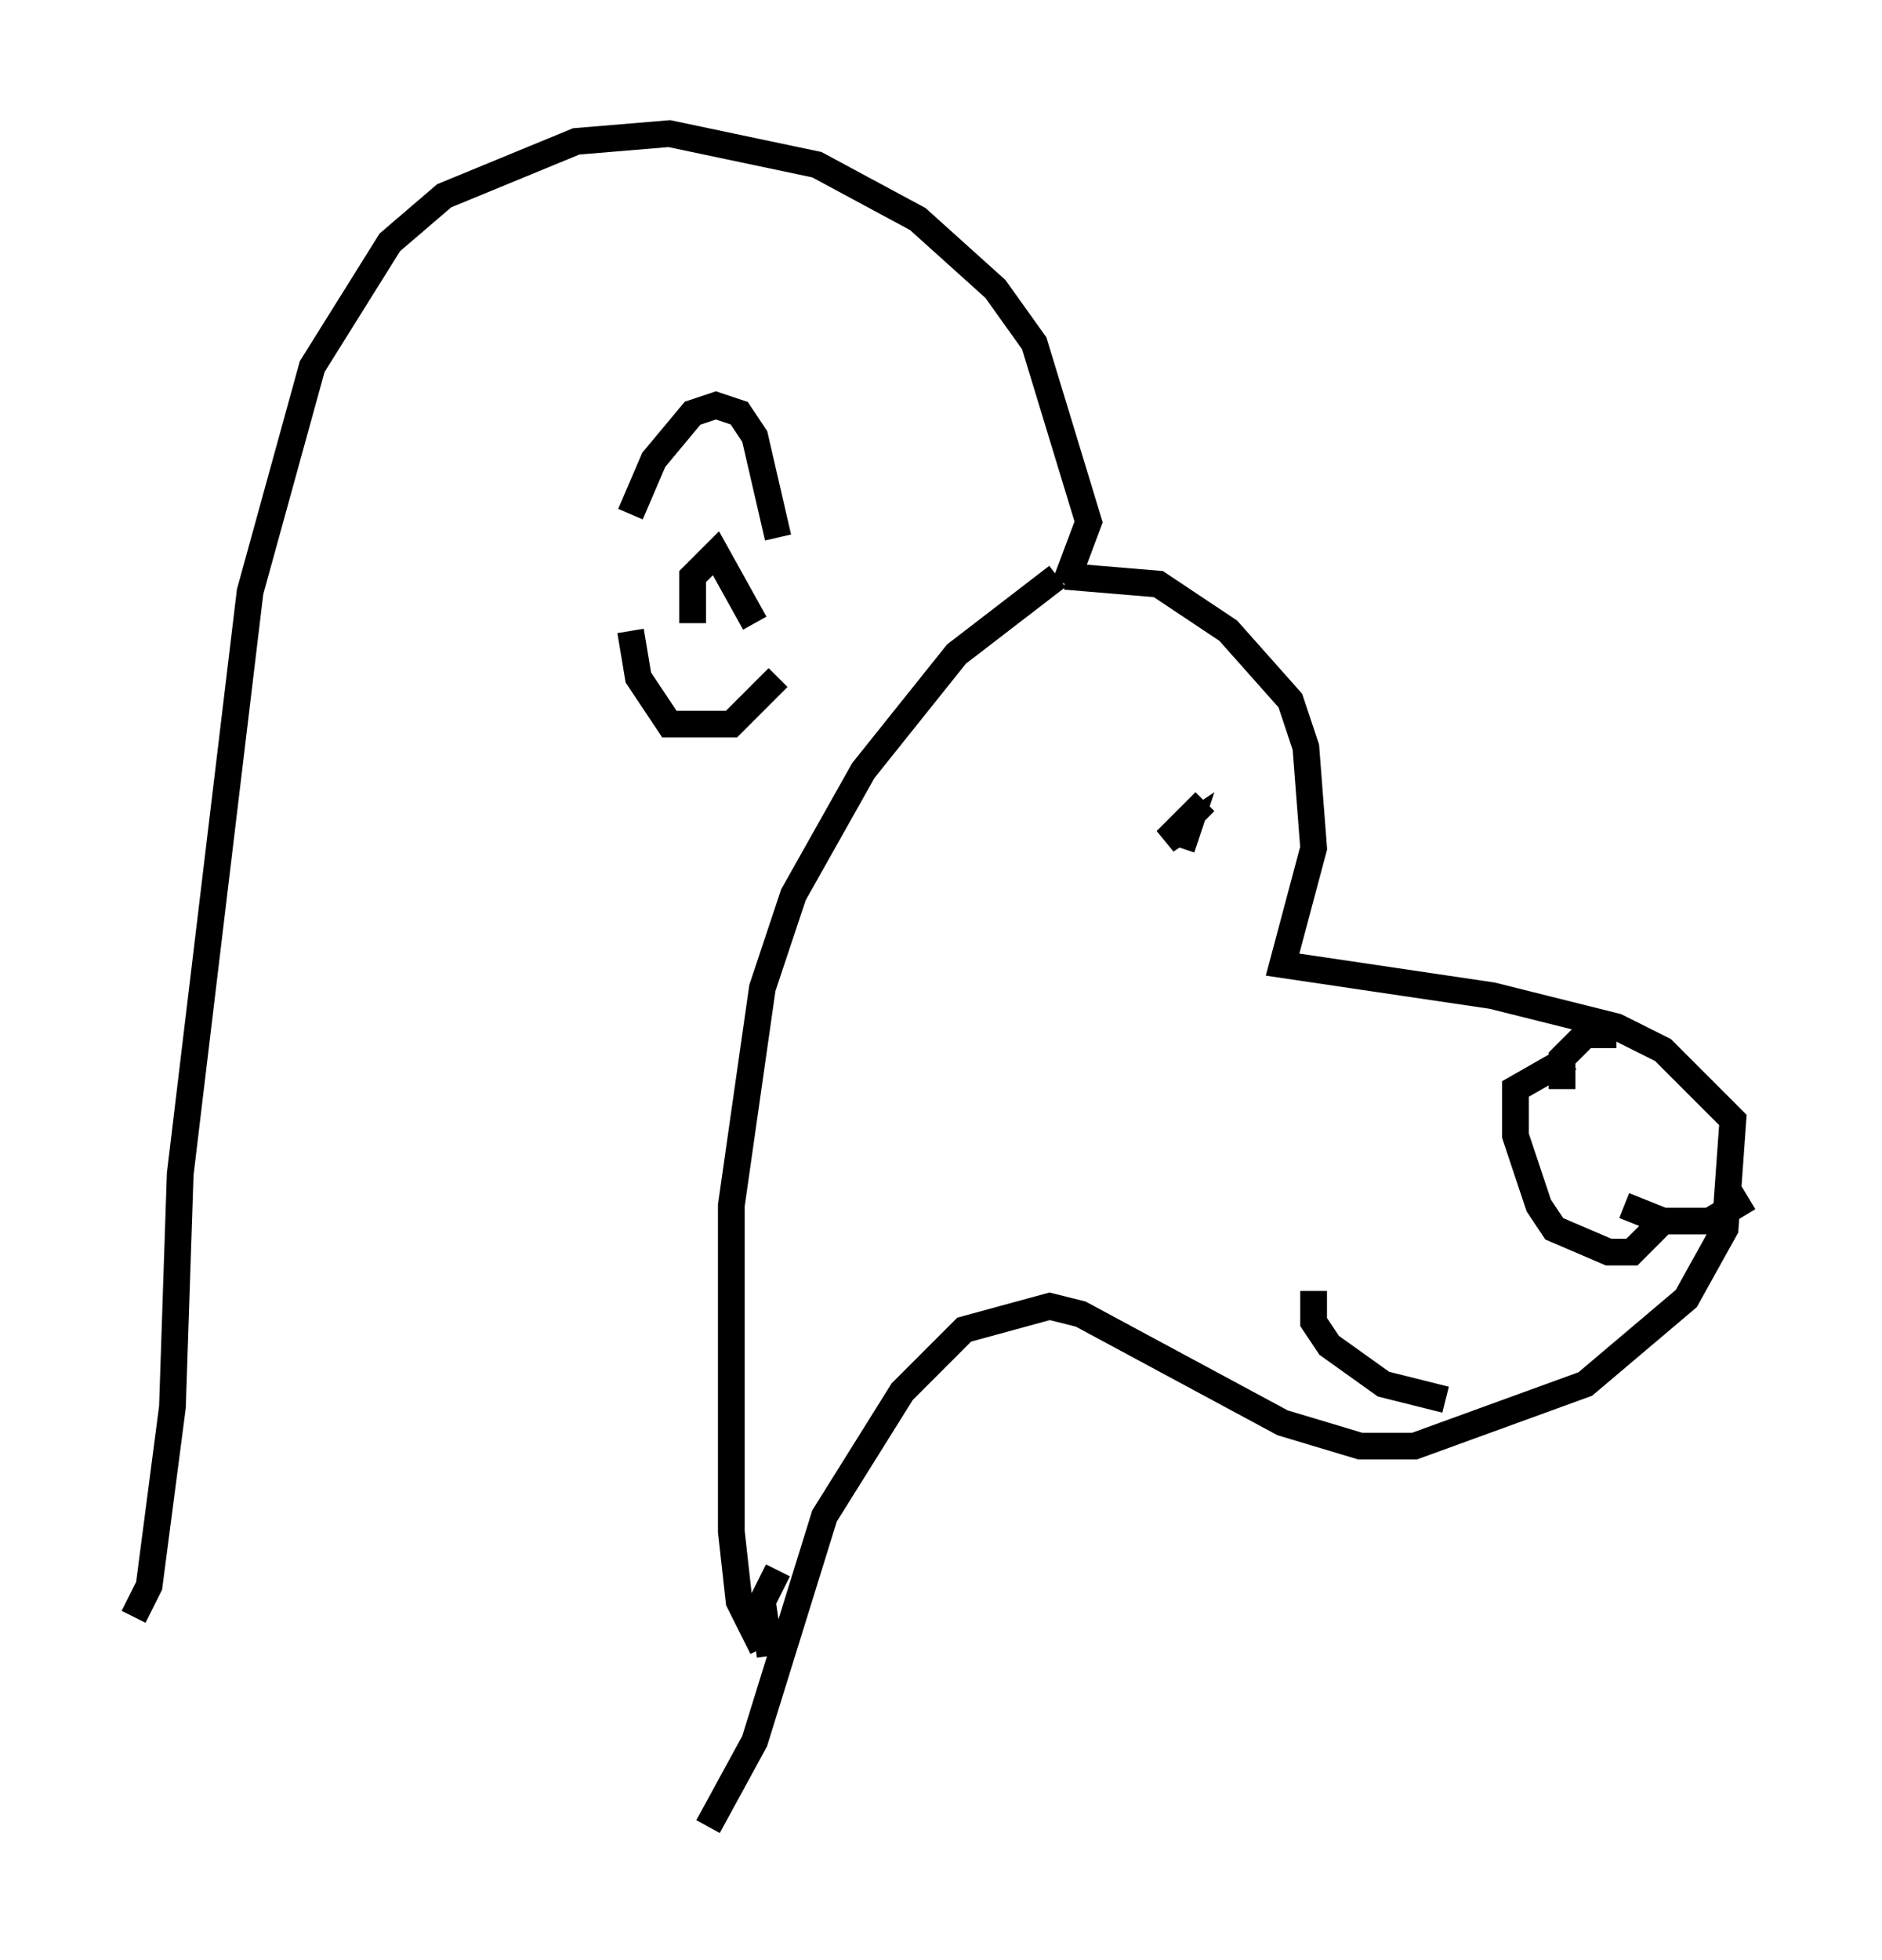 <?xml version="1.0" encoding="utf-8" ?>
<svg baseProfile="full" height="73.329" version="1.1" width="70.424" xmlns="http://www.w3.org/2000/svg" xmlns:ev="http://www.w3.org/2001/xml-events" xmlns:xlink="http://www.w3.org/1999/xlink"><defs /><rect fill="white" height="73.329" width="70.424" x="0" y="0" /><path d="M24.173, 23.302 m-0.581, -4.067 l0.872, -2.034 1.453, -1.743 l0.872, -0.291 0.872, 0.291 l0.581, 0.872 0.872, 3.777 m10.749, 1.743 l0.872, -2.324 -2.034, -6.682 l-1.453, -2.034 -2.905, -2.615 l-3.777, -2.034 -5.52, -1.162 l-3.486, 0.291 -4.939, 2.034 l-2.034, 1.743 -2.905, 4.648 l-2.324, 8.425 -2.615, 21.788 l-0.291, 8.715 -0.872, 6.682 l-0.581, 1.162 m34.86, -38.927 l3.486, 0.291 2.615, 1.743 l2.324, 2.615 0.581, 1.743 l0.291, 3.777 -1.162, 4.358 l7.844, 1.162 4.648, 1.162 l1.743, 0.872 2.615, 2.615 l-0.291, 4.067 -1.453, 2.615 l-3.777, 3.196 -6.391, 2.324 l-2.034, 0.0 -2.905, -0.872 l-7.553, -4.067 -1.162, -0.291 l-3.196, 0.872 -2.324, 2.324 l-2.905, 4.648 -2.615, 8.425 l-1.743, 3.196 m13.073, -46.771 l-3.777, 2.905 -3.486, 4.358 l-2.615, 4.648 -1.162, 3.486 l-1.162, 8.134 0.0, 12.201 l0.291, 2.615 0.872, 1.743 m0.581, -2.905 l-0.581, 1.162 0.291, 2.034 m16.268, -31.955 l-1.453, 1.453 0.872, -0.581 l-0.291, 0.872 m14.525, 7.844 l-2.034, 1.162 0.0, 1.743 l0.872, 2.615 0.581, 0.872 l2.034, 0.872 0.872, 0.0 l1.162, -1.162 m-13.073, 2.615 l0.0, 1.162 0.581, 0.872 l2.034, 1.453 2.324, 0.581 m4.358, -11.62 l0.0, -1.162 0.872, -0.872 l1.162, 0.0 m0.291, 6.391 l1.453, 0.581 1.743, 0.0 l1.453, -0.872 m-39.508, -21.497 l0.0, -1.743 0.872, -0.872 l1.453, 2.615 m-4.648, 0.291 l0.291, 1.743 1.162, 1.743 l2.324, 0.0 1.743, -1.743 " fill="none" stroke="black" stroke-width="1" /></svg>